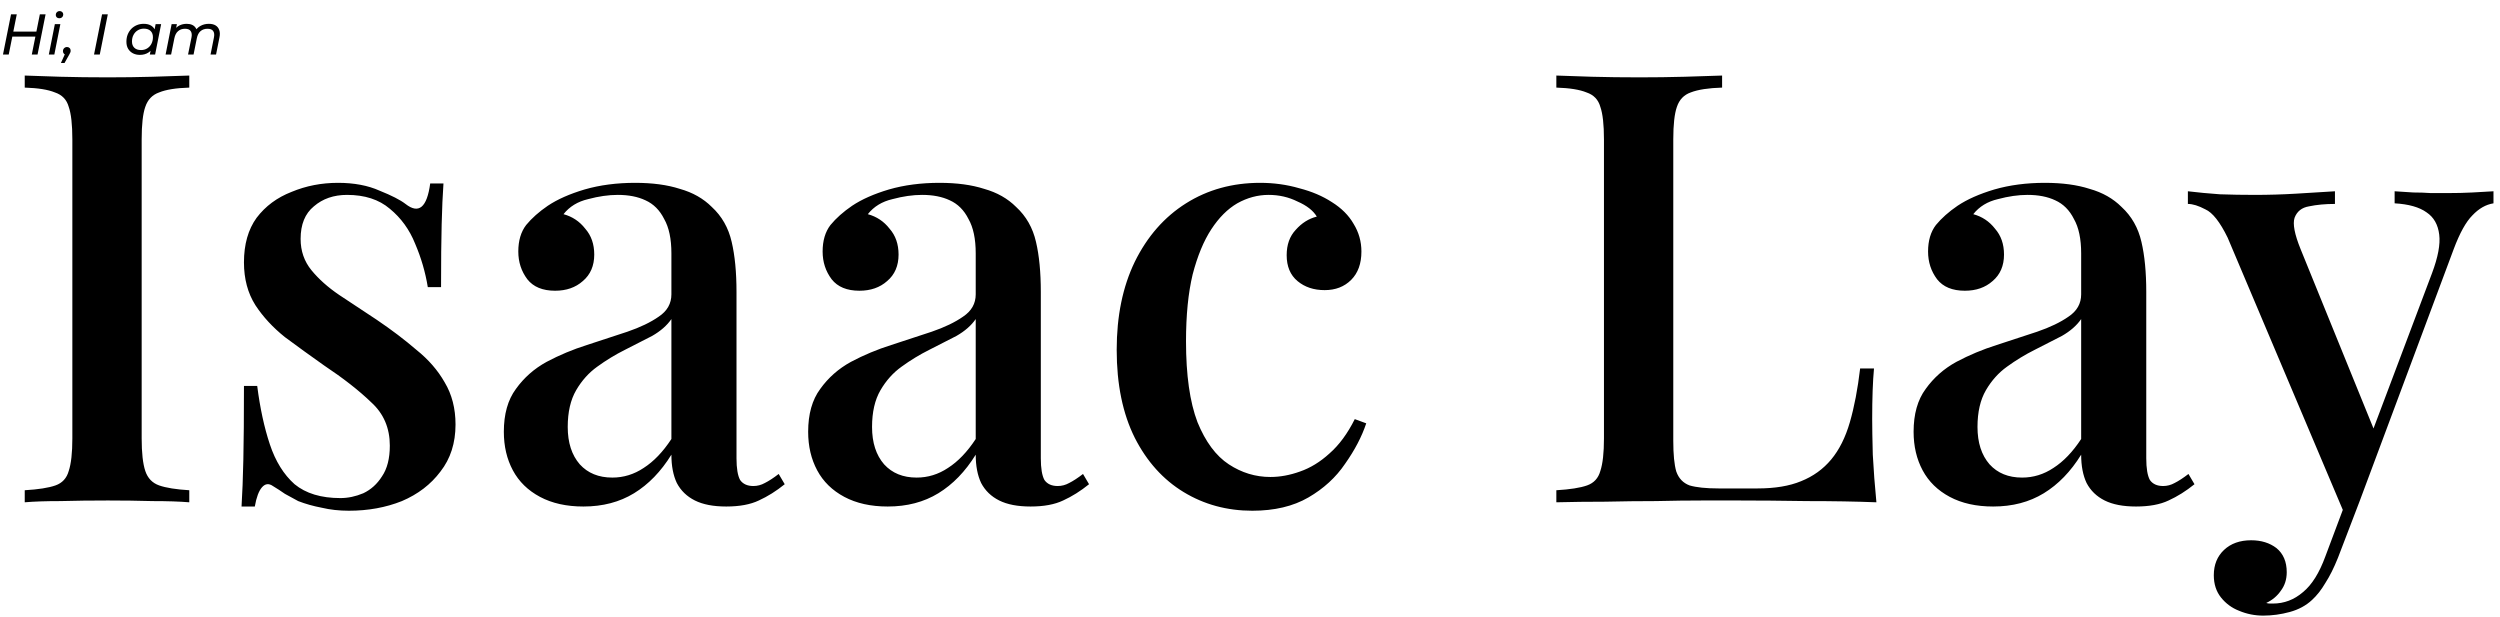 <svg width="871" height="215" viewBox="0 0 871 215" fill="none" xmlns="http://www.w3.org/2000/svg">
<path d="M65.947 26.32V30.52C61.327 30.66 57.827 31.22 55.447 32.2C53.067 33.04 51.457 34.72 50.617 37.24C49.777 39.62 49.357 43.4 49.357 48.58V152.74C49.357 157.78 49.777 161.56 50.617 164.08C51.457 166.6 53.067 168.28 55.447 169.12C57.827 169.96 61.327 170.52 65.947 170.8V175C62.587 174.72 58.317 174.58 53.137 174.58C48.097 174.44 42.917 174.37 37.597 174.37C31.717 174.37 26.187 174.44 21.007 174.58C15.967 174.58 11.837 174.72 8.617 175V170.8C13.377 170.52 16.947 169.96 19.327 169.12C21.707 168.28 23.247 166.6 23.947 164.08C24.787 161.56 25.207 157.78 25.207 152.74V48.58C25.207 43.4 24.787 39.62 23.947 37.24C23.247 34.72 21.637 33.04 19.117 32.2C16.737 31.22 13.237 30.66 8.617 30.52V26.32C11.837 26.46 15.967 26.6 21.007 26.74C26.187 26.88 31.717 26.95 37.597 26.95C42.917 26.95 48.097 26.88 53.137 26.74C58.317 26.6 62.587 26.46 65.947 26.32ZM117.754 63.7C123.354 63.7 128.184 64.61 132.244 66.43C136.444 68.11 139.454 69.65 141.274 71.05C145.894 74.69 148.764 72.31 149.884 63.91H154.504C154.224 67.83 154.014 72.59 153.874 78.19C153.734 83.65 153.664 90.93 153.664 100.03H149.044C148.204 94.85 146.734 89.81 144.634 84.91C142.674 80.01 139.734 75.95 135.814 72.73C132.034 69.51 127.064 67.9 120.904 67.9C116.284 67.9 112.434 69.23 109.354 71.89C106.274 74.41 104.734 78.19 104.734 83.23C104.734 87.43 105.994 91.07 108.514 94.15C111.034 97.23 114.254 100.1 118.174 102.76C122.234 105.42 126.574 108.29 131.194 111.37C136.374 114.87 140.994 118.37 145.054 121.87C149.254 125.23 152.544 129.01 154.924 133.21C157.444 137.41 158.704 142.31 158.704 147.91C158.704 154.35 156.954 159.81 153.454 164.29C150.094 168.77 145.614 172.2 140.014 174.58C134.414 176.82 128.254 177.94 121.534 177.94C118.174 177.94 115.024 177.59 112.084 176.89C109.144 176.33 106.414 175.56 103.894 174.58C102.354 173.74 100.814 172.9 99.274 172.06C97.874 171.08 96.474 170.17 95.074 169.33C93.674 168.35 92.414 168.49 91.294 169.75C90.174 171.01 89.334 173.25 88.774 176.47H84.154C84.434 171.99 84.644 166.53 84.784 160.09C84.924 153.65 84.994 145.11 84.994 134.47H89.614C90.594 142.17 92.064 148.96 94.024 154.84C95.984 160.72 98.854 165.34 102.634 168.7C106.554 171.92 111.874 173.53 118.594 173.53C121.254 173.53 123.914 172.97 126.574 171.85C129.234 170.59 131.404 168.63 133.084 165.97C134.904 163.31 135.814 159.74 135.814 155.26C135.814 149.1 133.644 144.06 129.304 140.14C125.104 136.08 119.644 131.81 112.924 127.33C108.164 123.97 103.614 120.68 99.274 117.46C95.074 114.1 91.644 110.39 88.984 106.33C86.324 102.13 84.994 97.16 84.994 91.42C84.994 85.12 86.464 79.94 89.404 75.88C92.484 71.82 96.544 68.81 101.584 66.85C106.624 64.75 112.014 63.7 117.754 63.7ZM203.256 176.47C197.376 176.47 192.336 175.35 188.136 173.11C183.936 170.87 180.786 167.79 178.686 163.87C176.586 159.95 175.536 155.47 175.536 150.43C175.536 144.27 176.936 139.3 179.736 135.52C182.536 131.6 186.106 128.45 190.446 126.07C194.926 123.69 199.616 121.73 204.516 120.19C209.556 118.51 214.246 116.97 218.586 115.57C223.066 114.03 226.706 112.28 229.506 110.32C232.446 108.36 233.916 105.77 233.916 102.55V88.27C233.916 83.23 233.076 79.24 231.396 76.3C229.856 73.22 227.686 71.05 224.886 69.79C222.226 68.53 219.006 67.9 215.226 67.9C212.006 67.9 208.576 68.39 204.936 69.37C201.296 70.21 198.426 71.96 196.326 74.62C199.406 75.46 201.926 77.14 203.886 79.66C205.986 82.04 207.036 85.05 207.036 88.69C207.036 92.61 205.706 95.69 203.046 97.93C200.526 100.17 197.306 101.29 193.386 101.29C189.046 101.29 185.826 99.96 183.726 97.3C181.626 94.5 180.576 91.28 180.576 87.64C180.576 83.86 181.486 80.78 183.306 78.4C185.266 76.02 187.786 73.78 190.866 71.68C194.226 69.44 198.496 67.55 203.676 66.01C208.996 64.47 214.876 63.7 221.316 63.7C227.336 63.7 232.516 64.4 236.856 65.8C241.336 67.06 245.046 69.16 247.986 72.1C251.486 75.32 253.796 79.38 254.916 84.28C256.036 89.04 256.596 94.85 256.596 101.71V159.67C256.596 163.17 257.016 165.69 257.856 167.23C258.836 168.63 260.376 169.33 262.476 169.33C263.876 169.33 265.206 168.98 266.466 168.28C267.866 167.58 269.476 166.53 271.296 165.13L273.396 168.7C270.456 171.08 267.446 172.97 264.366 174.37C261.426 175.77 257.646 176.47 253.026 176.47C248.546 176.47 244.906 175.77 242.106 174.37C239.306 172.97 237.206 170.94 235.806 168.28C234.546 165.62 233.916 162.33 233.916 158.41C230.276 164.29 225.936 168.77 220.896 171.85C215.856 174.93 209.976 176.47 203.256 176.47ZM213.336 166.39C217.256 166.39 220.896 165.27 224.256 163.03C227.756 160.79 230.976 157.43 233.916 152.95V111.16C232.376 113.4 230.136 115.36 227.196 117.04C224.256 118.58 221.106 120.19 217.746 121.87C214.386 123.55 211.166 125.51 208.086 127.75C205.146 129.85 202.696 132.58 200.736 135.94C198.776 139.3 197.796 143.57 197.796 148.75C197.796 154.21 199.196 158.55 201.996 161.77C204.796 164.85 208.576 166.39 213.336 166.39ZM309.281 176.47C303.401 176.47 298.361 175.35 294.161 173.11C289.961 170.87 286.811 167.79 284.711 163.87C282.611 159.95 281.561 155.47 281.561 150.43C281.561 144.27 282.961 139.3 285.761 135.52C288.561 131.6 292.131 128.45 296.471 126.07C300.951 123.69 305.641 121.73 310.541 120.19C315.581 118.51 320.271 116.97 324.611 115.57C329.091 114.03 332.731 112.28 335.531 110.32C338.471 108.36 339.941 105.77 339.941 102.55V88.27C339.941 83.23 339.101 79.24 337.421 76.3C335.881 73.22 333.711 71.05 330.911 69.79C328.251 68.53 325.031 67.9 321.251 67.9C318.031 67.9 314.601 68.39 310.961 69.37C307.321 70.21 304.451 71.96 302.351 74.62C305.431 75.46 307.951 77.14 309.911 79.66C312.011 82.04 313.061 85.05 313.061 88.69C313.061 92.61 311.731 95.69 309.071 97.93C306.551 100.17 303.331 101.29 299.411 101.29C295.071 101.29 291.851 99.96 289.751 97.3C287.651 94.5 286.601 91.28 286.601 87.64C286.601 83.86 287.511 80.78 289.331 78.4C291.291 76.02 293.811 73.78 296.891 71.68C300.251 69.44 304.521 67.55 309.701 66.01C315.021 64.47 320.901 63.7 327.341 63.7C333.361 63.7 338.541 64.4 342.881 65.8C347.361 67.06 351.071 69.16 354.011 72.1C357.511 75.32 359.821 79.38 360.941 84.28C362.061 89.04 362.621 94.85 362.621 101.71V159.67C362.621 163.17 363.041 165.69 363.881 167.23C364.861 168.63 366.401 169.33 368.501 169.33C369.901 169.33 371.231 168.98 372.491 168.28C373.891 167.58 375.501 166.53 377.321 165.13L379.421 168.7C376.481 171.08 373.471 172.97 370.391 174.37C367.451 175.77 363.671 176.47 359.051 176.47C354.571 176.47 350.931 175.77 348.131 174.37C345.331 172.97 343.231 170.94 341.831 168.28C340.571 165.62 339.941 162.33 339.941 158.41C336.301 164.29 331.961 168.77 326.921 171.85C321.881 174.93 316.001 176.47 309.281 176.47ZM319.361 166.39C323.281 166.39 326.921 165.27 330.281 163.03C333.781 160.79 337.001 157.43 339.941 152.95V111.16C338.401 113.4 336.161 115.36 333.221 117.04C330.281 118.58 327.131 120.19 323.771 121.87C320.411 123.55 317.191 125.51 314.111 127.75C311.171 129.85 308.721 132.58 306.761 135.94C304.801 139.3 303.821 143.57 303.821 148.75C303.821 154.21 305.221 158.55 308.021 161.77C310.821 164.85 314.601 166.39 319.361 166.39ZM439.036 63.7C443.796 63.7 448.346 64.33 452.686 65.59C457.026 66.71 460.806 68.32 464.026 70.42C467.386 72.52 469.906 75.04 471.586 77.98C473.406 80.92 474.316 84.14 474.316 87.64C474.316 91.84 473.126 95.13 470.746 97.51C468.366 99.89 465.286 101.08 461.506 101.08C457.726 101.08 454.576 100.03 452.056 97.93C449.536 95.83 448.276 92.82 448.276 88.9C448.276 85.26 449.326 82.32 451.426 80.08C453.526 77.7 455.976 76.16 458.776 75.46C457.516 73.36 455.276 71.61 452.056 70.21C448.976 68.67 445.616 67.9 441.976 67.9C438.196 67.9 434.556 68.88 431.056 70.84C427.696 72.8 424.686 75.81 422.026 79.87C419.366 83.93 417.196 89.18 415.516 95.62C413.976 102.06 413.206 109.83 413.206 118.93C413.206 130.69 414.536 140.07 417.196 147.07C419.996 153.93 423.636 158.83 428.116 161.77C432.596 164.71 437.426 166.18 442.606 166.18C445.966 166.18 449.396 165.55 452.896 164.29C456.536 163.03 459.966 160.93 463.186 157.99C466.546 155.05 469.486 151.06 472.006 146.02L475.996 147.49C474.456 152.11 472.006 156.8 468.646 161.56C465.426 166.32 461.156 170.24 455.836 173.32C450.516 176.4 444.006 177.94 436.306 177.94C427.486 177.94 419.506 175.77 412.366 171.43C405.226 167.09 399.556 160.79 395.356 152.53C391.156 144.13 389.056 133.91 389.056 121.87C389.056 110.11 391.156 99.89 395.356 91.21C399.696 82.39 405.646 75.6 413.206 70.84C420.766 66.08 429.376 63.7 439.036 63.7ZM599.98 26.32V30.52C595.22 30.66 591.58 31.22 589.06 32.2C586.68 33.04 585.07 34.72 584.23 37.24C583.39 39.62 582.97 43.4 582.97 48.58V153.58C582.97 158.34 583.32 161.91 584.02 164.29C584.86 166.67 586.4 168.28 588.64 169.12C591.02 169.82 594.38 170.17 598.72 170.17H612.37C618.39 170.17 623.43 169.33 627.49 167.65C631.69 165.97 635.19 163.45 637.99 160.09C640.79 156.73 642.96 152.39 644.5 147.07C646.04 141.75 647.23 135.52 648.07 128.38H652.9C652.48 132.86 652.27 138.74 652.27 146.02C652.27 148.82 652.34 152.95 652.48 158.41C652.76 163.73 653.18 169.26 653.74 175C646.6 174.72 638.55 174.58 629.59 174.58C620.63 174.44 612.65 174.37 605.65 174.37C602.43 174.37 598.3 174.37 593.26 174.37C588.22 174.37 582.76 174.44 576.88 174.58C571.14 174.58 565.26 174.65 559.24 174.79C553.36 174.79 547.69 174.86 542.23 175V170.8C546.99 170.52 550.56 169.96 552.94 169.12C555.32 168.28 556.86 166.6 557.56 164.08C558.4 161.56 558.82 157.78 558.82 152.74V48.58C558.82 43.4 558.4 39.62 557.56 37.24C556.86 34.72 555.25 33.04 552.73 32.2C550.35 31.22 546.85 30.66 542.23 30.52V26.32C545.45 26.46 549.58 26.6 554.62 26.74C559.8 26.88 565.33 26.95 571.21 26.95C576.53 26.95 581.78 26.88 586.96 26.74C592.28 26.6 596.62 26.46 599.98 26.32ZM694.418 176.47C688.538 176.47 683.498 175.35 679.298 173.11C675.098 170.87 671.948 167.79 669.848 163.87C667.748 159.95 666.698 155.47 666.698 150.43C666.698 144.27 668.098 139.3 670.898 135.52C673.698 131.6 677.268 128.45 681.608 126.07C686.088 123.69 690.778 121.73 695.678 120.19C700.718 118.51 705.408 116.97 709.748 115.57C714.228 114.03 717.868 112.28 720.668 110.32C723.608 108.36 725.078 105.77 725.078 102.55V88.27C725.078 83.23 724.238 79.24 722.558 76.3C721.018 73.22 718.848 71.05 716.048 69.79C713.388 68.53 710.168 67.9 706.388 67.9C703.168 67.9 699.738 68.39 696.098 69.37C692.458 70.21 689.588 71.96 687.488 74.62C690.568 75.46 693.088 77.14 695.048 79.66C697.148 82.04 698.198 85.05 698.198 88.69C698.198 92.61 696.868 95.69 694.208 97.93C691.688 100.17 688.468 101.29 684.548 101.29C680.208 101.29 676.988 99.96 674.888 97.3C672.788 94.5 671.738 91.28 671.738 87.64C671.738 83.86 672.648 80.78 674.468 78.4C676.428 76.02 678.948 73.78 682.028 71.68C685.388 69.44 689.658 67.55 694.838 66.01C700.158 64.47 706.038 63.7 712.478 63.7C718.498 63.7 723.678 64.4 728.018 65.8C732.498 67.06 736.208 69.16 739.148 72.1C742.648 75.32 744.958 79.38 746.078 84.28C747.198 89.04 747.758 94.85 747.758 101.71V159.67C747.758 163.17 748.178 165.69 749.018 167.23C749.998 168.63 751.538 169.33 753.638 169.33C755.038 169.33 756.368 168.98 757.628 168.28C759.028 167.58 760.638 166.53 762.458 165.13L764.558 168.7C761.618 171.08 758.608 172.97 755.528 174.37C752.588 175.77 748.808 176.47 744.188 176.47C739.708 176.47 736.068 175.77 733.268 174.37C730.468 172.97 728.368 170.94 726.968 168.28C725.708 165.62 725.078 162.33 725.078 158.41C721.438 164.29 717.098 168.77 712.058 171.85C707.018 174.93 701.138 176.47 694.418 176.47ZM704.498 166.39C708.418 166.39 712.058 165.27 715.418 163.03C718.918 160.79 722.138 157.43 725.078 152.95V111.16C723.538 113.4 721.298 115.36 718.358 117.04C715.418 118.58 712.268 120.19 708.908 121.87C705.548 123.55 702.328 125.51 699.248 127.75C696.308 129.85 693.858 132.58 691.898 135.94C689.938 139.3 688.958 143.57 688.958 148.75C688.958 154.21 690.358 158.55 693.158 161.77C695.958 164.85 699.738 166.39 704.498 166.39ZM868.728 66.64V70.84C866.068 71.26 863.618 72.66 861.378 75.04C859.138 77.28 856.968 81.2 854.868 86.8L822.108 174.58L817.068 179.62L776.118 82.81C773.458 77.35 770.868 74.06 768.348 72.94C765.968 71.68 763.938 71.05 762.258 71.05V66.64C765.758 67.06 769.468 67.41 773.388 67.69C777.308 67.83 781.368 67.9 785.568 67.9C790.328 67.9 795.088 67.76 799.848 67.48C804.748 67.2 809.298 66.92 813.498 66.64V71.05C810.138 71.05 807.128 71.33 804.468 71.89C801.948 72.31 800.268 73.64 799.428 75.88C798.728 77.98 799.428 81.62 801.528 86.8L827.568 150.85L826.098 151.48L847.308 95.2C849.408 89.6 850.248 85.12 849.828 81.76C849.408 78.26 847.938 75.67 845.418 73.99C842.898 72.17 839.188 71.12 834.288 70.84V66.64C836.668 66.78 838.838 66.92 840.798 67.06C842.898 67.06 844.928 67.13 846.888 67.27C848.848 67.27 850.808 67.27 852.768 67.27C855.848 67.27 858.718 67.2 861.378 67.06C864.178 66.92 866.628 66.78 868.728 66.64ZM822.108 174.58L814.548 194.32C813.148 197.82 811.678 200.76 810.138 203.14C808.738 205.52 807.198 207.48 805.518 209.02C803.418 210.98 800.828 212.38 797.748 213.22C794.668 214.06 791.588 214.48 788.508 214.48C785.568 214.48 782.768 213.92 780.108 212.8C777.588 211.82 775.488 210.28 773.808 208.18C772.128 206.08 771.288 203.49 771.288 200.41C771.288 196.77 772.478 193.83 774.858 191.59C777.238 189.35 780.388 188.23 784.308 188.23C787.808 188.23 790.748 189.14 793.128 190.96C795.508 192.92 796.698 195.72 796.698 199.36C796.698 201.88 795.998 204.05 794.598 205.87C793.338 207.69 791.658 209.09 789.558 210.07C789.978 210.21 790.398 210.28 790.818 210.28C791.238 210.28 791.588 210.28 791.868 210.28C795.788 210.28 799.288 208.95 802.368 206.29C805.448 203.77 808.038 199.64 810.138 193.9L817.698 173.74L822.108 174.58Z" fill="black"/>
<path d="M13.88 5H15.88L13.08 19H11.08L13.88 5ZM3.04 19H1.04L3.84 5H5.84L3.04 19ZM12.52 12.76H4.12L4.46 11.02H12.86L12.52 12.76ZM17.011 19L19.11 8.4H21.03L18.93 19H17.011ZM20.631 6.36C20.27 6.36 19.977 6.247 19.75 6.02C19.537 5.793 19.43 5.52 19.43 5.2C19.43 4.827 19.557 4.513 19.811 4.26C20.064 3.993 20.397 3.86 20.811 3.86C21.157 3.86 21.444 3.973 21.671 4.2C21.91 4.413 22.03 4.673 22.03 4.98C22.03 5.393 21.904 5.727 21.651 5.98C21.397 6.233 21.057 6.36 20.631 6.36ZM21.216 21.96L23.036 17.92L23.216 19.12C22.856 19.12 22.55 19 22.296 18.76C22.056 18.507 21.936 18.2 21.936 17.84C21.936 17.4 22.076 17.047 22.356 16.78C22.636 16.513 22.97 16.38 23.356 16.38C23.716 16.38 24.016 16.5 24.256 16.74C24.496 16.98 24.616 17.293 24.616 17.68C24.616 17.893 24.576 18.093 24.496 18.28C24.43 18.467 24.316 18.693 24.156 18.96L22.476 21.96H21.216ZM32.759 19L35.559 5H37.559L34.759 19H32.759ZM48.721 19.12C47.828 19.12 47.028 18.94 46.321 18.58C45.615 18.207 45.055 17.68 44.641 17C44.241 16.32 44.041 15.5 44.041 14.54C44.041 13.633 44.188 12.8 44.481 12.04C44.788 11.28 45.208 10.62 45.741 10.06C46.288 9.5 46.928 9.067 47.661 8.76C48.395 8.453 49.188 8.3 50.041 8.3C50.961 8.3 51.741 8.46 52.381 8.78C53.021 9.1 53.515 9.573 53.861 10.2C54.208 10.813 54.381 11.567 54.381 12.46C54.381 13.767 54.155 14.927 53.701 15.94C53.248 16.94 52.595 17.72 51.741 18.28C50.901 18.84 49.895 19.12 48.721 19.12ZM49.141 17.44C49.941 17.44 50.655 17.247 51.281 16.86C51.908 16.473 52.395 15.947 52.741 15.28C53.101 14.6 53.281 13.827 53.281 12.96C53.281 12.027 53.008 11.3 52.461 10.78C51.915 10.247 51.135 9.98 50.121 9.98C49.335 9.98 48.628 10.173 48.001 10.56C47.375 10.933 46.881 11.46 46.521 12.14C46.161 12.807 45.981 13.58 45.981 14.46C45.981 15.38 46.255 16.107 46.801 16.64C47.348 17.173 48.128 17.44 49.141 17.44ZM52.201 19L52.761 16.26L53.401 13.8L53.661 11.28L54.221 8.4H56.141L54.041 19H52.201ZM72.774 8.3C73.721 8.3 74.501 8.487 75.114 8.86C75.727 9.233 76.154 9.78 76.394 10.5C76.647 11.207 76.667 12.06 76.454 13.06L75.274 19H73.354L74.534 13.06C74.734 12.1 74.647 11.353 74.274 10.82C73.914 10.287 73.254 10.02 72.294 10.02C71.321 10.02 70.514 10.293 69.874 10.84C69.234 11.387 68.801 12.22 68.574 13.34L67.434 19H65.514L66.714 13.06C66.901 12.1 66.807 11.353 66.434 10.82C66.074 10.287 65.414 10.02 64.454 10.02C63.481 10.02 62.674 10.3 62.034 10.86C61.394 11.407 60.961 12.253 60.734 13.4L59.614 19H57.694L59.794 8.4H61.634L61.034 11.44L60.674 10.62C61.167 9.82 61.787 9.233 62.534 8.86C63.294 8.487 64.134 8.3 65.054 8.3C65.774 8.3 66.401 8.42 66.934 8.66C67.467 8.9 67.887 9.26 68.194 9.74C68.514 10.207 68.701 10.773 68.754 11.44L67.714 11.24C68.261 10.253 68.961 9.52 69.814 9.04C70.681 8.547 71.667 8.3 72.774 8.3Z" fill="black"/>
</svg>
